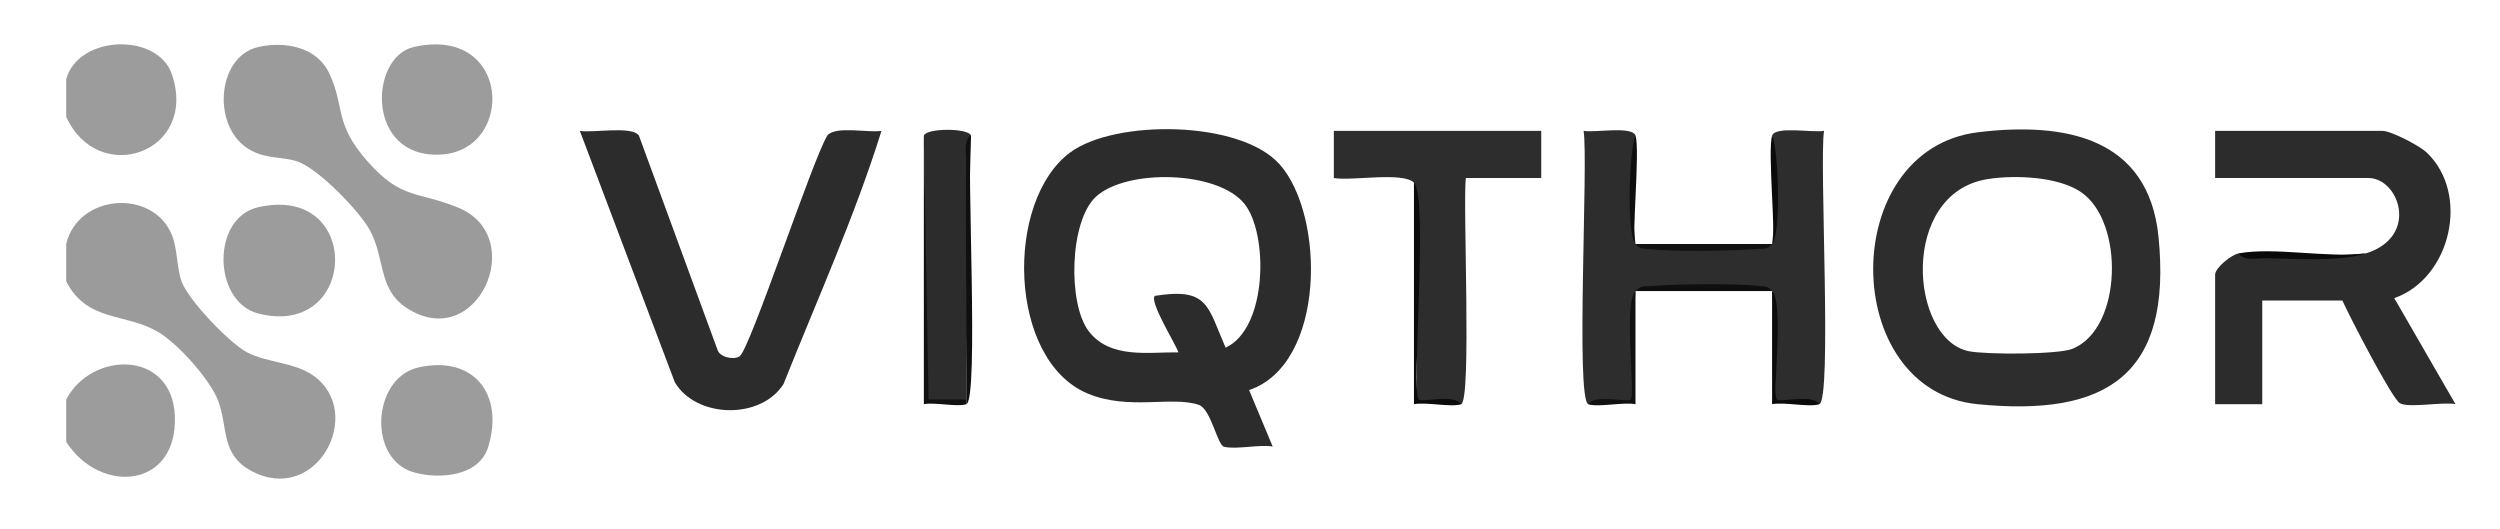 <?xml version="1.0" encoding="UTF-8"?>
<svg id="Layer_1" xmlns="http://www.w3.org/2000/svg" version="1.1" viewBox="0 0 530.5 112.16">
  <!-- Generator: Adobe Illustrator 29.2.1, SVG Export Plug-In . SVG Version: 2.1.0 Build 116)  -->
  <defs>
    <style>
      .st0 {
        fill: #0f0f0f;
      }

      .st1 {
        fill: #111;
      }

      .st2 {
        fill: #2c2c2c;
      }

      .st3 {
        fill: #9b9b9b;
      }

      .st4 {
        fill: #0b0b0b;
      }

      .st5 {
        fill: #2d2d2d;
      }

      .st6 {
        fill: #9c9c9c;
      }

      .st7 {
        fill: #090909;
      }
    </style>
  </defs>
  <path class="st3" d="M14.05,59.77v-8c2.54-10.64,18.4-11.78,22.42-1.92,1.24,3.05.98,6.9,2.08,9.92,1.42,3.9,10.22,13.13,13.96,15.04,4.32,2.2,10.05,2.06,14.06,4.94,10.95,7.89.63,27.55-13.2,20.2-6.59-3.5-4.94-9.24-7.08-14.91-1.7-4.49-8.42-11.96-12.53-14.47-7.05-4.31-15.1-2.04-19.69-10.81Z"/>
  <path class="st6" d="M14.05,93.77v-9c5.42-10.35,22.47-10.52,23.05,3.47.64,15.47-15.86,16.75-23.05,5.53Z"/>
  <path class="st6" d="M14.05,24.77v-8c2.66-9.4,19.47-9.89,22.45-.95,5.57,16.66-15.71,23.91-22.45,8.95Z"/>
  <path class="st2" d="M502.05,53.77c11.39-3.55,7.07-16,.5-16h-32.5v-10h35.5c1.82,0,7.85,3.13,9.4,4.6,9.26,8.79,5.12,26.71-6.89,30.89l12.99,22.5c-2.7-.54-9.95.89-11.8-.2-1.69-.99-10.74-18.53-12.2-21.79h-17v22h-10v-27.5c0-1.43,3.42-4.21,5-4.5,8.96.83,17.96.83,27,0Z"/>
  <path class="st5" d="M347.05,28.77c-.83,7.69-.83,15.36,0,23,9.43,1.21,19.55,1.06,29,0,.83-7.64.83-15.31,0-23,.69-2.1,8.8-.54,11.01-1.01-1.03,6.42,1.74,57.07-1.01,58.01l-9.37-.51c.1-7.83-.11-15.65-.63-23.49-9.43-1.21-19.55-1.07-29,0-.59,7.79-.76,15.62-.51,23.5l-9.49.5c-2.75-.94.02-51.58-1.01-58.01,2.2.47,10.32-1.1,11.01,1.01Z"/>
  <path class="st2" d="M156.93,75.62c2.16-1.31,15.39-41.5,18.62-46.86,1.76-2.12,8.62-.53,11.5-.99-5.69,18.22-13.7,35.92-20.78,53.71-4.83,7.64-18.53,7.3-23.07-.36l-20.15-53.34c2.84.46,10.99-1.12,12.52.97l16.64,45.36c.44,1.72,3.43,2.3,4.71,1.52Z"/>
  <path class="st3" d="M54.76,9.98c5.57-1.27,12.4-.1,15.07,5.51,3.45,7.26.95,10.63,8.2,18.8s10.47,6.19,19.22,9.78c15.13,6.2,3.87,31.24-11.15,21.15-5.85-3.93-4.4-10.46-7.62-16.38-2.23-4.1-11.06-13.16-15.41-14.59-3.15-1.03-6.24-.48-9.72-2.28-8.52-4.43-7.54-19.94,1.41-21.98Z"/>
  <path class="st5" d="M300.05,38.77c-2.36-2.38-13.18-.32-17.01-.99v-10.01h44.01v10h-16c-.66,5.43,1.27,47.23-1,48l-9.36-.51c.07-15.47-.15-30.97-.64-46.49Z"/>
  <path class="st2" d="M206.05,28.77c-.51,18.2-.84,36.87-1,56-1.34,1.03-8,.73-8.51-.11l-.49-55.89c.54-1.62,9.46-1.64,10,0Z"/>
  <path class="st6" d="M54.76,43.98c22.29-5.11,21.28,27.99.03,22.54-9.62-2.47-9.99-20.26-.03-22.54Z"/>
  <path class="st6" d="M88.76,77.98c11.68-2.67,18.27,5.64,14.84,16.84-1.91,6.25-10.13,6.9-15.58,5.47-10.11-2.65-9.09-20.06.73-22.31Z"/>
  <path class="st6" d="M87.76,9.98c20.71-4.73,21.67,21.97,5.75,22.82s-15.17-20.67-5.75-22.82Z"/>
  <path class="st1" d="M196.05,28.77l.99,56.01h8.01s0,.99,0,.99c-1.91.65-6.61-.46-9.01,0V28.77Z"/>
  <path class="st0" d="M205.05,85.77v-1c.17-16.82-.23-33.68-.02-50.51.02-1.69-.64-4.45,1.02-5.49-.98,6.32,1.7,56.08-1,57Z"/>
  <path class="st4" d="M300.05,38.77c3.09,3.11-.62,44.37,1,46.01.66.67,7.63-1.24,9,.99-2.1.72-7.38-.51-10.01,0v-47.01Z"/>
  <path class="st1" d="M347.05,61.77v24.01c-2.62-.52-7.9.71-10,0,1.38-2.24,8.34-.32,9-.99,1.04-1.05-1.61-20.4,1-23.01Z"/>
  <path class="st4" d="M376.05,61.77c2.61,2.61-.05,21.95,1,23.01.66.67,7.62-1.24,9,.99-2.1.72-7.38-.51-10.01,0v-24.01Z"/>
  <path class="st1" d="M376.05,51.77c-1.33,1.33-1.78.93-3.41,1.06-5.85.46-17.5.62-23.19,0-1.4-.15-1.42-.08-2.4-1.05h29Z"/>
  <path class="st0" d="M376.05,61.77h-29c1.33-1.33,1.78-.93,3.41-1.06,5.8-.47,17.56-.62,23.19,0,1.4.16,1.42.08,2.4,1.05Z"/>
  <path class="st7" d="M502.05,53.77c-5.93,1.85-14.96,1.09-21.51,1.02-1.69-.02-4.45.64-5.49-1.02,7.53-1.41,18.98,1.04,27,0Z"/>
  <path class="st0" d="M347.05,51.77c-1.85-1.85-1.45-19.48,0-23,1.02,3.14-.91,22.09,0,23Z"/>
  <path class="st4" d="M376.05,51.77c.91-.91-1.02-19.86,0-23,1.45,3.52,1.85,21.15,0,23Z"/>
  <path class="st2" d="M271.49,34.83c-8.31-9.32-34.84-9.53-44.37-2.5-13.98,10.32-13.24,44.1,3.69,51.18,8.73,3.65,17.88.45,23.59,2.41,2.56.88,3.93,8.54,5.33,8.88,2.68.64,7.32-.52,10.33-.05l-5-11.98c16.23-5.45,16.23-36.97,6.44-47.95ZM260.07,73.77c-3.86-8.83-3.64-12.8-15.01-10.99-1.24,1.21,4.34,10.05,5,11.99-6.46-.08-14.46,1.43-19.02-4.47-4.47-5.79-4.13-23.3,1.5-28.54,6.4-5.95,25.84-5.63,31.54,1.5,5.08,6.36,4.92,26.39-4.01,30.52Z"/>
  <path class="st5" d="M458.04,50.28c-2.11-21.25-20.03-24.41-38.21-22.23-29.94,3.59-29.54,54.78-.27,57.71,27.66,2.77,41.38-6.3,38.48-35.48ZM439.8,74.01c-3.09,1.25-18.4,1.25-22.01.52-12.57-2.54-14.8-33.56,4.01-36.53,5.71-.9,14.88-.56,19.77,2.75,9.25,6.26,8.82,28.96-1.77,33.26Z"/>
</svg>
